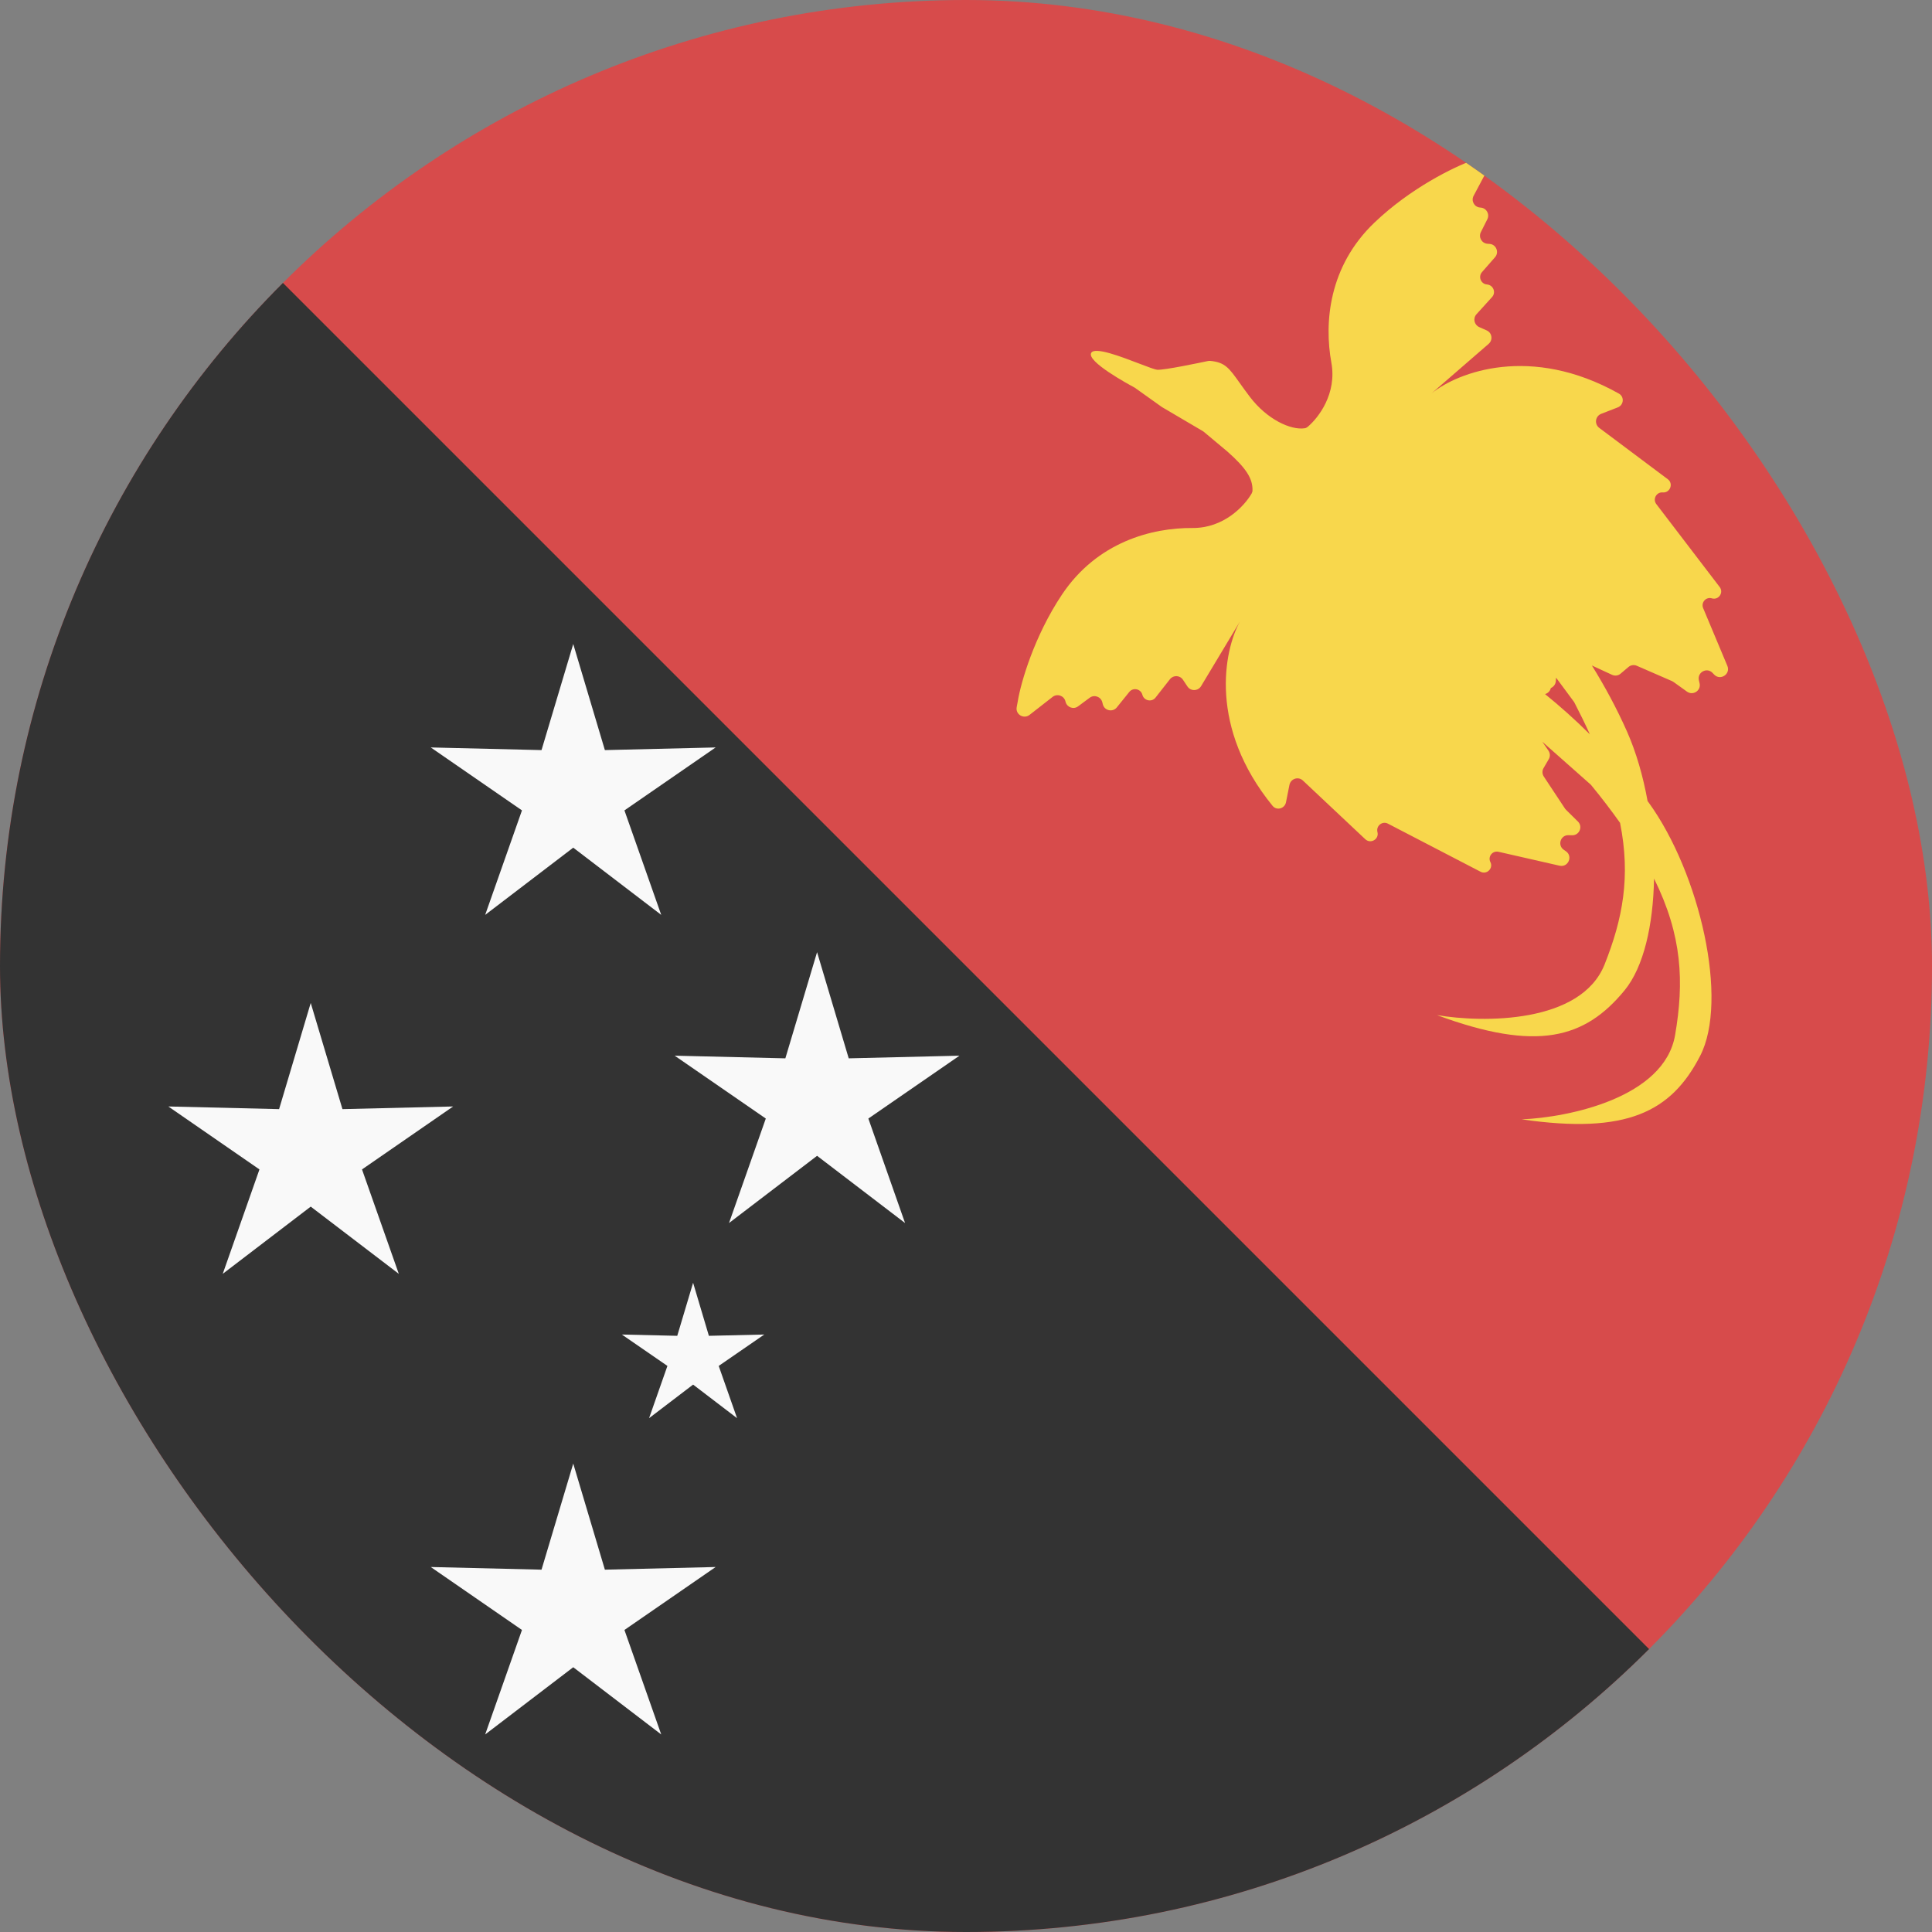 <svg width="24" height="24" viewBox="0 0 24 24" fill="none" xmlns="http://www.w3.org/2000/svg">
<rect x="0" y="0" width="24" height="24" fill="#808080" stroke="none"/>
<g clip-path="url(#clip0_440_1570)">
<rect width="24" height="24" rx="12" fill="#D74B4B"/>
<path d="M24 24L0 0V24H24Z" fill="#333333"/>
<path d="M7.121 8L7.514 9.318L8.89 9.285L7.757 10.067L8.214 11.365L7.121 10.53L6.027 11.365L6.484 10.067L5.351 9.285L6.727 9.318L7.121 8Z" fill="#F9F9F9"/>
<path d="M3.86 12.459L4.254 13.778L5.629 13.745L4.497 14.527L4.954 15.824L3.86 14.989L2.767 15.824L3.223 14.527L2.091 13.745L3.467 13.778L3.86 12.459Z" fill="#F9F9F9"/>
<path d="M10.15 11.828L10.543 13.147L11.919 13.114L10.787 13.895L11.243 15.193L10.15 14.358L9.056 15.193L9.513 13.895L8.381 13.114L9.756 13.147L10.15 11.828Z" fill="#F9F9F9"/>
<path d="M7.121 18.181L7.514 19.499L8.89 19.466L7.757 20.248L8.214 21.546L7.121 20.711L6.027 21.546L6.484 20.248L5.351 19.466L6.727 19.499L7.121 18.181Z" fill="#F9F9F9"/>
<path d="M8.61 15.935L8.806 16.594L9.494 16.578L8.928 16.968L9.156 17.617L8.61 17.2L8.063 17.617L8.291 16.968L7.725 16.578L8.413 16.594L8.61 15.935Z" fill="#F9F9F9"/>
<path fill-rule="evenodd" clip-rule="evenodd" d="M14.158 4.519L14.158 4.519C14.262 4.559 14.347 4.591 14.376 4.593C14.461 4.6 14.918 4.503 15.005 4.485C15.014 4.483 15.024 4.482 15.034 4.483C15.218 4.501 15.267 4.57 15.402 4.76C15.436 4.808 15.476 4.863 15.525 4.928C15.74 5.212 16.036 5.346 16.207 5.32C16.221 5.318 16.233 5.312 16.244 5.303C16.381 5.188 16.608 4.889 16.539 4.507C16.448 4.008 16.505 3.309 17.073 2.766C17.527 2.332 18.067 2.073 18.28 1.997L18.353 1.97C18.439 1.937 18.52 2.029 18.477 2.11L18.306 2.432C18.272 2.495 18.314 2.573 18.386 2.578L18.395 2.579C18.466 2.585 18.508 2.661 18.476 2.724L18.396 2.883C18.364 2.946 18.406 3.022 18.477 3.028L18.505 3.03C18.586 3.036 18.626 3.134 18.572 3.195L18.41 3.38C18.36 3.438 18.396 3.528 18.473 3.534C18.55 3.541 18.587 3.633 18.535 3.69L18.341 3.904C18.295 3.955 18.313 4.035 18.375 4.063L18.467 4.104C18.535 4.133 18.548 4.223 18.493 4.271L17.784 4.886C18.112 4.622 19.016 4.276 20.11 4.889C20.181 4.929 20.172 5.032 20.096 5.061L19.89 5.141C19.817 5.17 19.803 5.267 19.866 5.315L20.718 5.953C20.791 6.007 20.747 6.124 20.656 6.117C20.577 6.11 20.527 6.2 20.576 6.263L21.363 7.293C21.415 7.362 21.349 7.458 21.265 7.433C21.193 7.411 21.128 7.484 21.157 7.554L21.458 8.272C21.501 8.375 21.369 8.46 21.293 8.379L21.275 8.36C21.205 8.285 21.082 8.35 21.104 8.45L21.113 8.489C21.133 8.578 21.032 8.645 20.957 8.592L20.791 8.473C20.785 8.469 20.779 8.465 20.773 8.462L20.334 8.271C20.299 8.255 20.258 8.261 20.229 8.286L20.132 8.368C20.103 8.394 20.061 8.399 20.026 8.383L19.775 8.267C19.934 8.523 20.083 8.798 20.212 9.089C20.325 9.344 20.411 9.642 20.467 9.952C20.472 9.958 20.476 9.964 20.481 9.97C21.118 10.851 21.477 12.428 21.119 13.118C20.762 13.809 20.214 14.095 18.903 13.905C19.483 13.881 20.676 13.638 20.809 12.856C20.921 12.202 20.899 11.623 20.547 10.914C20.537 11.49 20.419 12.012 20.182 12.301C19.689 12.903 19.093 13.069 17.851 12.61C18.423 12.707 19.64 12.717 19.933 11.98C20.157 11.417 20.259 10.892 20.125 10.222C20.018 10.071 19.898 9.913 19.762 9.748L19.159 9.214L19.235 9.324C19.257 9.356 19.259 9.398 19.239 9.431L19.175 9.541C19.155 9.574 19.157 9.615 19.178 9.647L19.442 10.046C19.446 10.052 19.451 10.057 19.456 10.062L19.601 10.205C19.667 10.269 19.618 10.38 19.527 10.376L19.487 10.375C19.385 10.37 19.343 10.502 19.428 10.558L19.45 10.573C19.543 10.634 19.482 10.779 19.373 10.754L18.614 10.581C18.54 10.565 18.48 10.641 18.514 10.709C18.553 10.787 18.469 10.869 18.392 10.829L17.242 10.232C17.172 10.195 17.092 10.259 17.111 10.335C17.135 10.424 17.027 10.488 16.96 10.425L16.185 9.696C16.128 9.642 16.034 9.673 16.018 9.75L15.975 9.966C15.959 10.046 15.859 10.073 15.808 10.01C15.016 9.038 15.2 8.088 15.403 7.72L14.92 8.524C14.882 8.586 14.792 8.589 14.751 8.528L14.695 8.444C14.657 8.387 14.575 8.384 14.533 8.438L14.355 8.665C14.308 8.726 14.211 8.706 14.191 8.631C14.172 8.557 14.076 8.536 14.028 8.596L13.874 8.787C13.823 8.851 13.72 8.829 13.7 8.75L13.693 8.723C13.675 8.654 13.593 8.625 13.536 8.668L13.393 8.774C13.337 8.817 13.255 8.788 13.237 8.719L13.235 8.711C13.216 8.641 13.133 8.613 13.076 8.657L12.789 8.881C12.716 8.937 12.612 8.874 12.63 8.783L12.644 8.707C12.681 8.484 12.844 7.907 13.193 7.385C13.63 6.732 14.309 6.555 14.815 6.559C15.204 6.561 15.459 6.285 15.548 6.131C15.555 6.119 15.559 6.105 15.559 6.091C15.562 5.946 15.482 5.817 15.248 5.61L14.954 5.364C14.95 5.361 14.946 5.358 14.941 5.355L14.433 5.056L14.095 4.815C14.091 4.813 14.088 4.811 14.084 4.809C14.023 4.776 13.492 4.489 13.556 4.383C13.602 4.305 13.928 4.431 14.158 4.519ZM19.75 9.122C19.692 8.994 19.627 8.861 19.555 8.722L19.33 8.418L19.327 8.463C19.323 8.502 19.298 8.533 19.265 8.547C19.257 8.582 19.231 8.612 19.193 8.622C19.377 8.771 19.565 8.938 19.75 9.122Z" fill="#F8D74C"/>
</g>
<defs>
<clipPath id="clip0_440_1570">
<rect width="24" height="24" rx="12" fill="white"/>
</clipPath>
</defs>
</svg>

